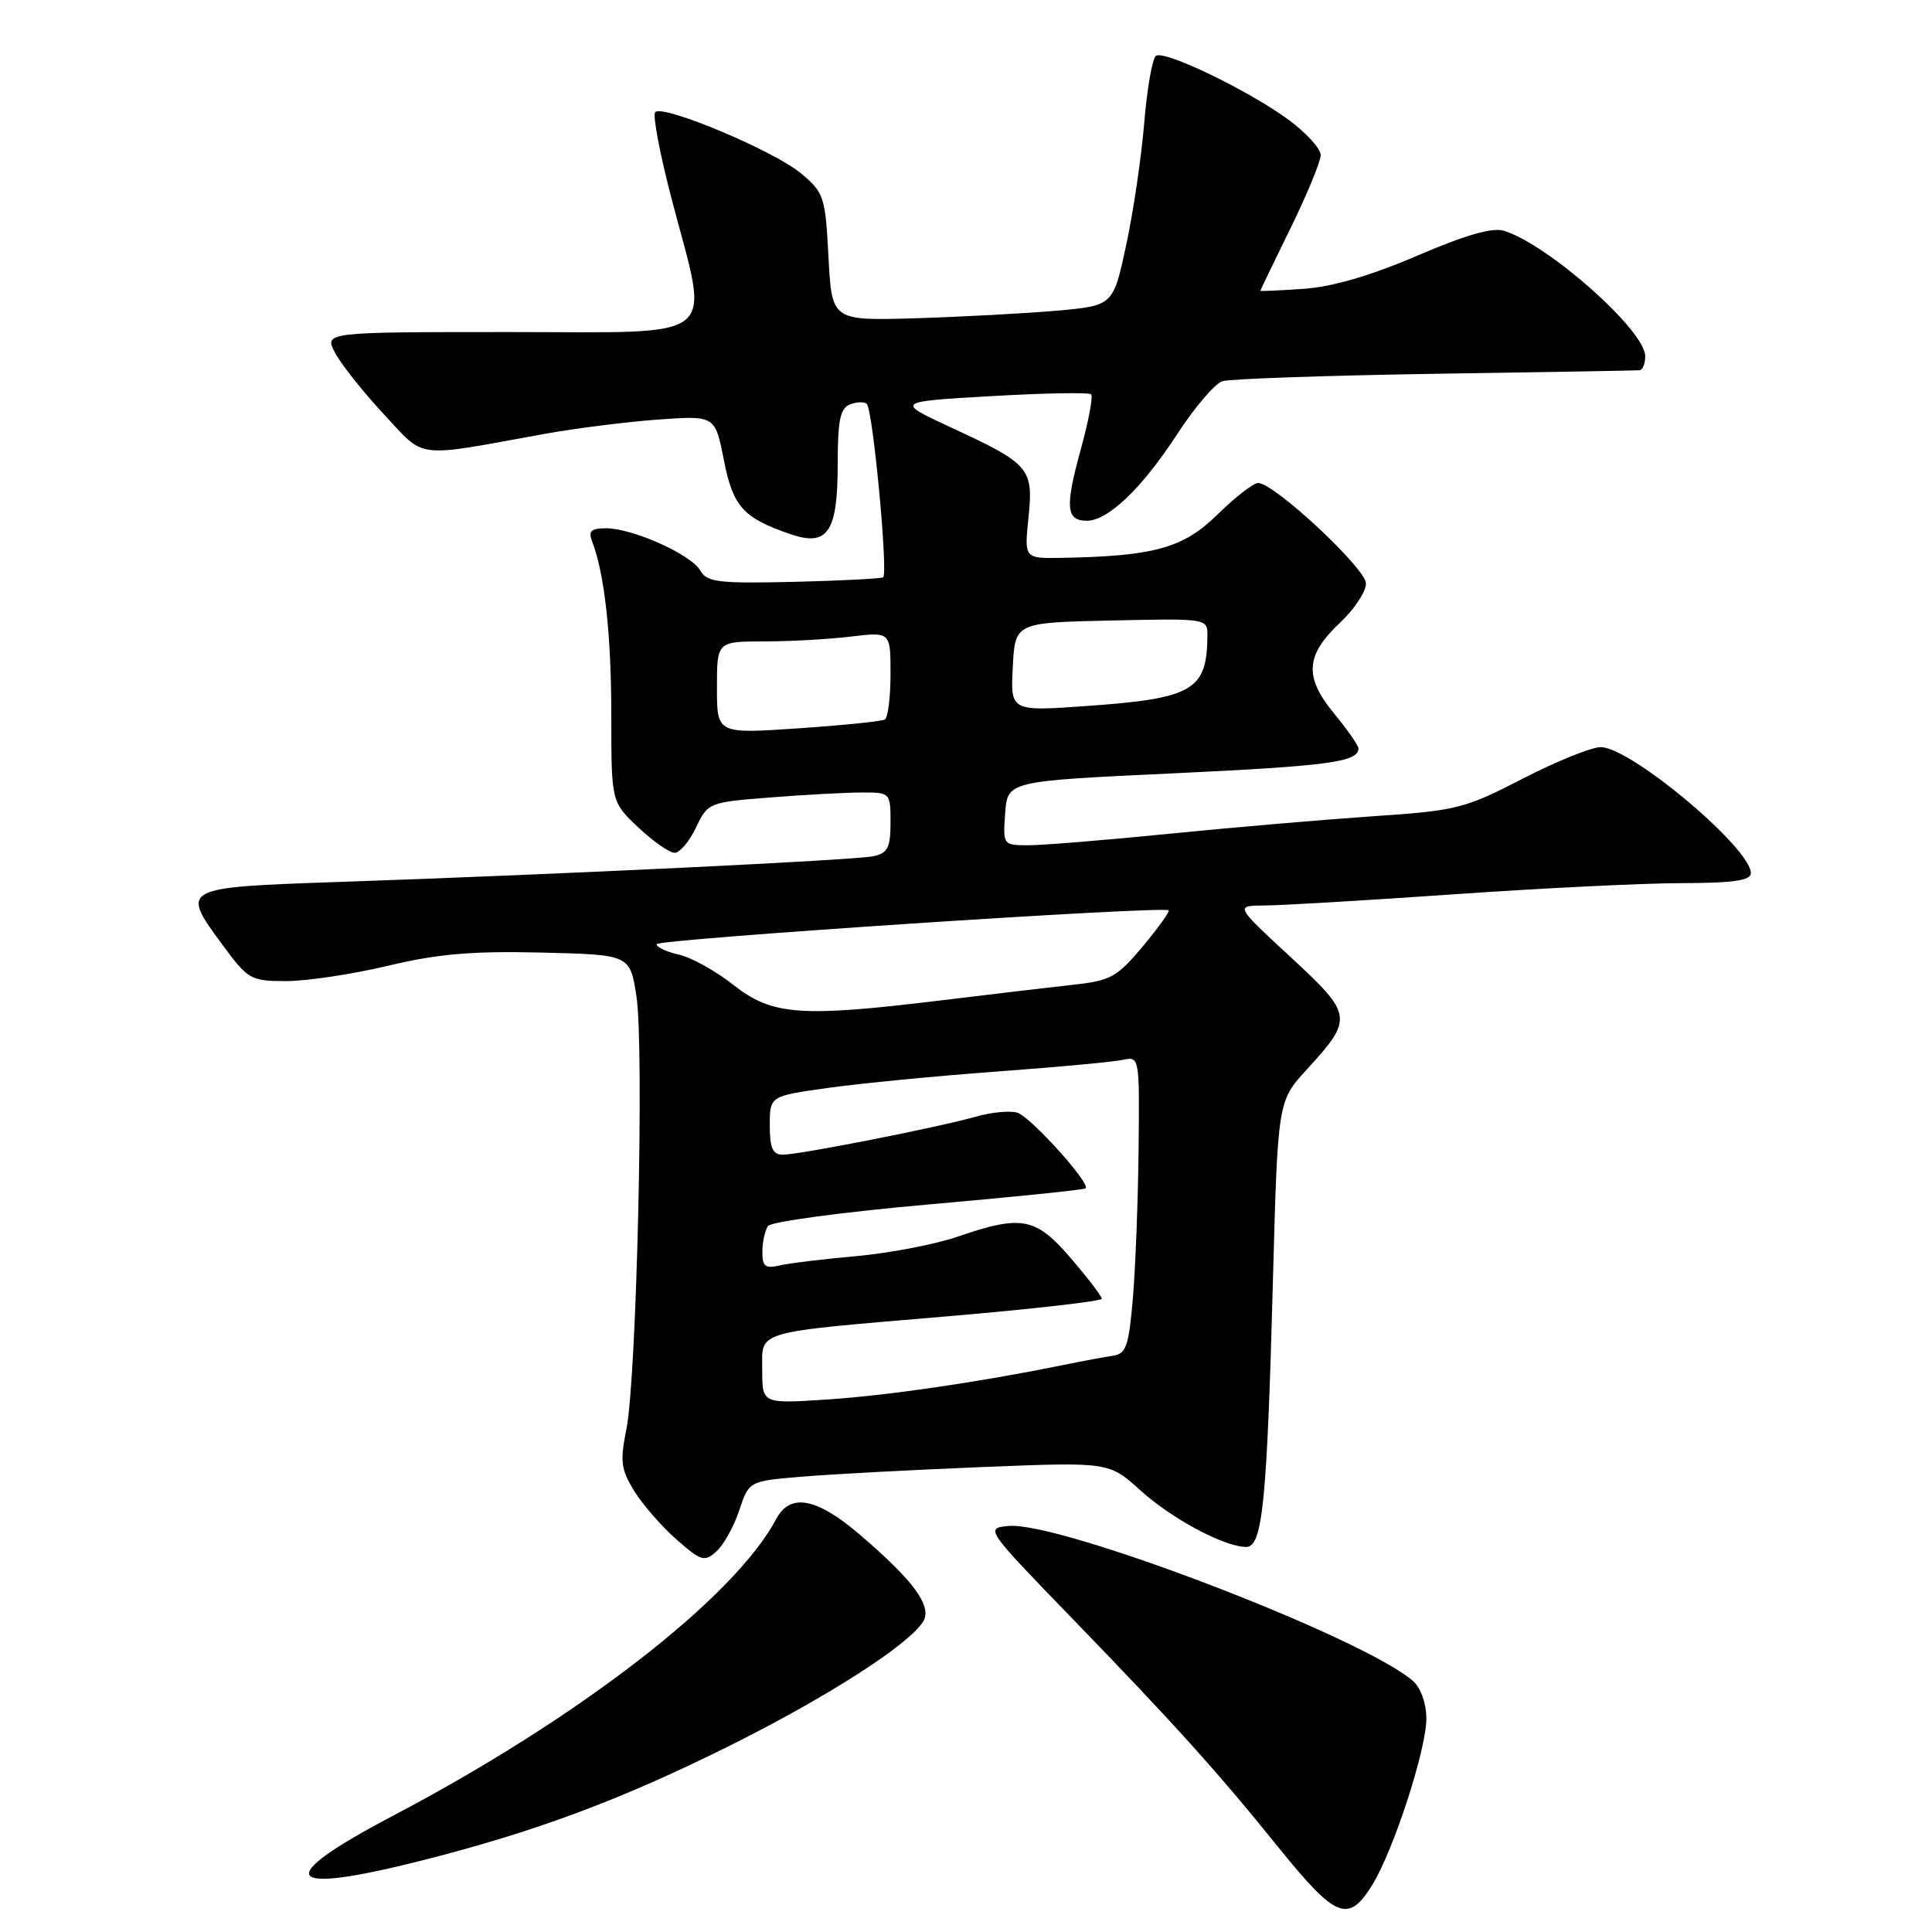 <?xml version="1.0" encoding="UTF-8" standalone="no"?>
<!DOCTYPE svg PUBLIC "-//W3C//DTD SVG 1.1//EN" "http://www.w3.org/Graphics/SVG/1.1/DTD/svg11.dtd" >
<svg xmlns="http://www.w3.org/2000/svg" xmlns:xlink="http://www.w3.org/1999/xlink" version="1.1" viewBox="0 0 256 256">
 <g >
 <path fill="currentColor"
d=" M 181.84 249.75 C 184.65 245.20 189.00 231.82 189.00 227.73 C 189.00 225.73 188.27 223.67 187.25 222.76 C 180.74 217.01 140.38 201.54 133.61 202.20 C 130.52 202.50 130.58 202.58 142.12 214.50 C 155.58 228.40 161.27 234.71 169.32 244.69 C 177.04 254.25 178.66 254.90 181.84 249.75 Z  M 55.96 246.51 C 70.94 242.71 82.22 238.51 96.50 231.41 C 109.47 224.96 120.41 217.96 122.32 214.87 C 123.57 212.86 121.08 209.45 113.85 203.28 C 108.20 198.46 104.70 197.81 102.87 201.25 C 97.30 211.72 76.77 227.62 52.01 240.63 C 35.99 249.05 37.43 251.21 55.96 246.51 Z  M 97.96 200.11 C 99.24 196.25 99.24 196.25 106.37 195.66 C 110.29 195.33 121.02 194.76 130.22 194.39 C 146.94 193.72 146.94 193.72 151.08 197.46 C 155.28 201.25 162.16 204.94 165.11 204.98 C 167.29 205.01 167.88 199.20 168.67 169.71 C 169.31 145.91 169.31 145.91 173.16 141.71 C 179.36 134.94 179.29 134.46 170.96 126.77 C 163.64 120.00 163.64 120.00 167.57 119.98 C 169.73 119.98 180.95 119.31 192.50 118.51 C 204.05 117.70 217.66 117.03 222.75 117.02 C 229.68 117.01 232.00 116.67 232.00 115.70 C 232.00 112.36 216.07 99.00 212.10 99.00 C 210.88 99.00 206.23 100.88 201.75 103.19 C 194.05 107.16 193.00 107.42 181.75 108.17 C 175.22 108.62 163.09 109.66 154.80 110.49 C 146.51 111.32 138.18 112.00 136.30 112.00 C 132.90 112.00 132.89 111.98 133.19 107.75 C 133.50 103.50 133.50 103.50 155.50 102.47 C 176.05 101.50 180.00 100.97 180.00 99.17 C 180.00 98.78 178.55 96.69 176.77 94.54 C 172.78 89.69 172.97 86.83 177.59 82.48 C 179.47 80.71 181.00 78.39 181.00 77.32 C 181.00 75.34 168.84 64.00 166.71 64.00 C 166.08 64.00 163.65 65.89 161.30 68.20 C 156.77 72.64 152.93 73.70 140.61 73.92 C 135.72 74.00 135.72 74.00 136.28 68.58 C 136.95 62.04 136.47 61.48 126.03 56.65 C 118.64 53.22 118.64 53.22 131.36 52.49 C 138.36 52.08 144.31 51.98 144.58 52.25 C 144.86 52.52 144.23 55.84 143.19 59.62 C 141.10 67.21 141.26 69.00 144.01 69.00 C 146.82 69.00 151.30 64.72 155.96 57.56 C 158.28 53.99 160.99 50.82 161.97 50.51 C 162.96 50.20 175.63 49.76 190.13 49.53 C 204.63 49.31 216.84 49.10 217.25 49.06 C 217.66 49.03 218.00 48.19 218.00 47.20 C 218.00 43.79 205.21 32.44 199.29 30.58 C 197.76 30.10 194.17 31.14 187.79 33.88 C 181.64 36.52 176.56 38.01 172.75 38.27 C 169.59 38.49 167.00 38.61 167.00 38.53 C 167.00 38.46 168.80 34.73 171.00 30.24 C 173.20 25.75 175.00 21.39 175.00 20.55 C 175.00 19.70 173.09 17.60 170.75 15.88 C 165.53 12.03 154.38 6.64 153.18 7.39 C 152.70 7.69 152.00 11.66 151.62 16.22 C 151.25 20.77 150.17 28.10 149.22 32.50 C 147.50 40.50 147.50 40.50 140.00 41.17 C 135.87 41.53 127.49 41.98 121.36 42.17 C 110.22 42.50 110.22 42.50 109.78 34.07 C 109.36 26.04 109.19 25.52 106.12 22.96 C 102.55 19.98 87.89 13.82 86.82 14.85 C 86.45 15.21 87.44 20.45 89.03 26.50 C 94.03 45.56 95.95 44.00 67.47 44.00 C 42.95 44.00 42.95 44.00 44.40 46.75 C 45.19 48.26 48.09 51.91 50.83 54.85 C 56.44 60.88 54.72 60.66 72.00 57.52 C 76.12 56.77 82.93 55.91 87.12 55.60 C 94.75 55.05 94.75 55.05 95.91 60.93 C 97.13 67.15 98.45 68.62 104.74 70.78 C 109.68 72.47 111.00 70.52 111.00 61.54 C 111.00 55.67 111.33 54.09 112.64 53.58 C 113.55 53.24 114.55 53.21 114.86 53.53 C 115.67 54.34 117.71 76.06 117.02 76.49 C 116.71 76.68 111.35 76.95 105.12 77.10 C 95.18 77.33 93.66 77.14 92.80 75.61 C 91.62 73.49 83.83 70.00 80.31 70.00 C 78.32 70.00 77.93 70.37 78.46 71.75 C 80.11 76.00 81.00 84.11 81.00 94.77 C 81.00 106.26 81.00 106.26 84.57 109.63 C 86.54 111.48 88.70 113.00 89.39 113.00 C 90.07 113.00 91.35 111.49 92.22 109.66 C 93.80 106.35 93.92 106.30 102.16 105.66 C 106.75 105.30 112.19 105.01 114.25 105.01 C 117.96 105.00 118.00 105.05 118.00 108.98 C 118.00 112.30 117.63 113.04 115.75 113.45 C 113.30 113.98 74.41 115.85 45.01 116.86 C 23.86 117.59 23.87 117.58 29.52 125.25 C 32.87 129.80 33.23 130.00 37.93 130.00 C 40.63 130.00 46.69 129.09 51.40 127.97 C 58.02 126.39 62.61 126.00 71.71 126.22 C 83.48 126.50 83.48 126.50 84.33 132.00 C 85.38 138.79 84.36 182.69 83.00 189.39 C 82.14 193.63 82.28 194.71 84.04 197.57 C 85.16 199.38 87.68 202.27 89.64 203.99 C 92.92 206.87 93.35 207.00 94.95 205.55 C 95.91 204.68 97.26 202.23 97.96 200.11 Z  M 101.00 181.61 C 101.00 176.21 99.50 176.64 125.75 174.40 C 136.89 173.45 146.00 172.41 145.99 172.09 C 145.99 171.76 144.15 169.36 141.92 166.75 C 137.24 161.30 135.39 160.94 126.91 163.86 C 123.93 164.88 117.90 166.04 113.50 166.44 C 109.10 166.83 104.49 167.39 103.25 167.69 C 101.40 168.12 101.00 167.80 101.02 165.86 C 101.02 164.56 101.36 163.03 101.77 162.45 C 102.17 161.88 111.72 160.60 123.00 159.60 C 134.28 158.61 143.66 157.65 143.85 157.46 C 144.53 156.82 136.57 148.00 134.82 147.44 C 133.86 147.14 131.37 147.37 129.28 147.97 C 124.32 149.38 105.99 152.99 103.75 153.00 C 102.38 153.00 102.00 152.15 102.00 149.12 C 102.00 145.23 102.00 145.23 109.75 144.15 C 114.01 143.55 124.03 142.58 132.00 141.99 C 139.97 141.41 147.51 140.71 148.75 140.44 C 150.99 139.96 151.00 140.00 150.87 152.23 C 150.80 158.98 150.46 167.84 150.12 171.92 C 149.58 178.33 149.23 179.38 147.50 179.64 C 146.40 179.80 143.47 180.34 141.00 180.85 C 129.67 183.15 117.78 184.89 109.75 185.43 C 101.00 186.01 101.00 186.01 101.00 181.61 Z  M 97.20 130.52 C 94.84 128.66 91.58 126.85 89.95 126.49 C 88.33 126.13 87.00 125.51 87.00 125.11 C 87.00 124.45 154.00 120.02 154.85 120.62 C 155.05 120.76 153.51 122.90 151.43 125.39 C 147.99 129.50 147.17 129.95 142.08 130.50 C 139.01 130.84 131.17 131.76 124.66 132.56 C 106.07 134.82 102.32 134.55 97.20 130.52 Z  M 95.00 91.12 C 95.00 85.00 95.00 85.00 101.25 84.99 C 104.69 84.99 109.86 84.70 112.75 84.35 C 118.00 83.72 118.00 83.72 118.00 89.30 C 118.00 92.37 117.66 95.09 117.25 95.34 C 116.84 95.58 111.66 96.11 105.75 96.51 C 95.00 97.24 95.00 97.24 95.00 91.12 Z  M 134.20 88.38 C 134.50 82.50 134.50 82.50 147.25 82.22 C 159.94 81.94 160.00 81.95 159.99 84.22 C 159.94 91.46 158.09 92.55 144.10 93.54 C 133.89 94.27 133.89 94.27 134.20 88.38 Z "/>
</g>
</svg>